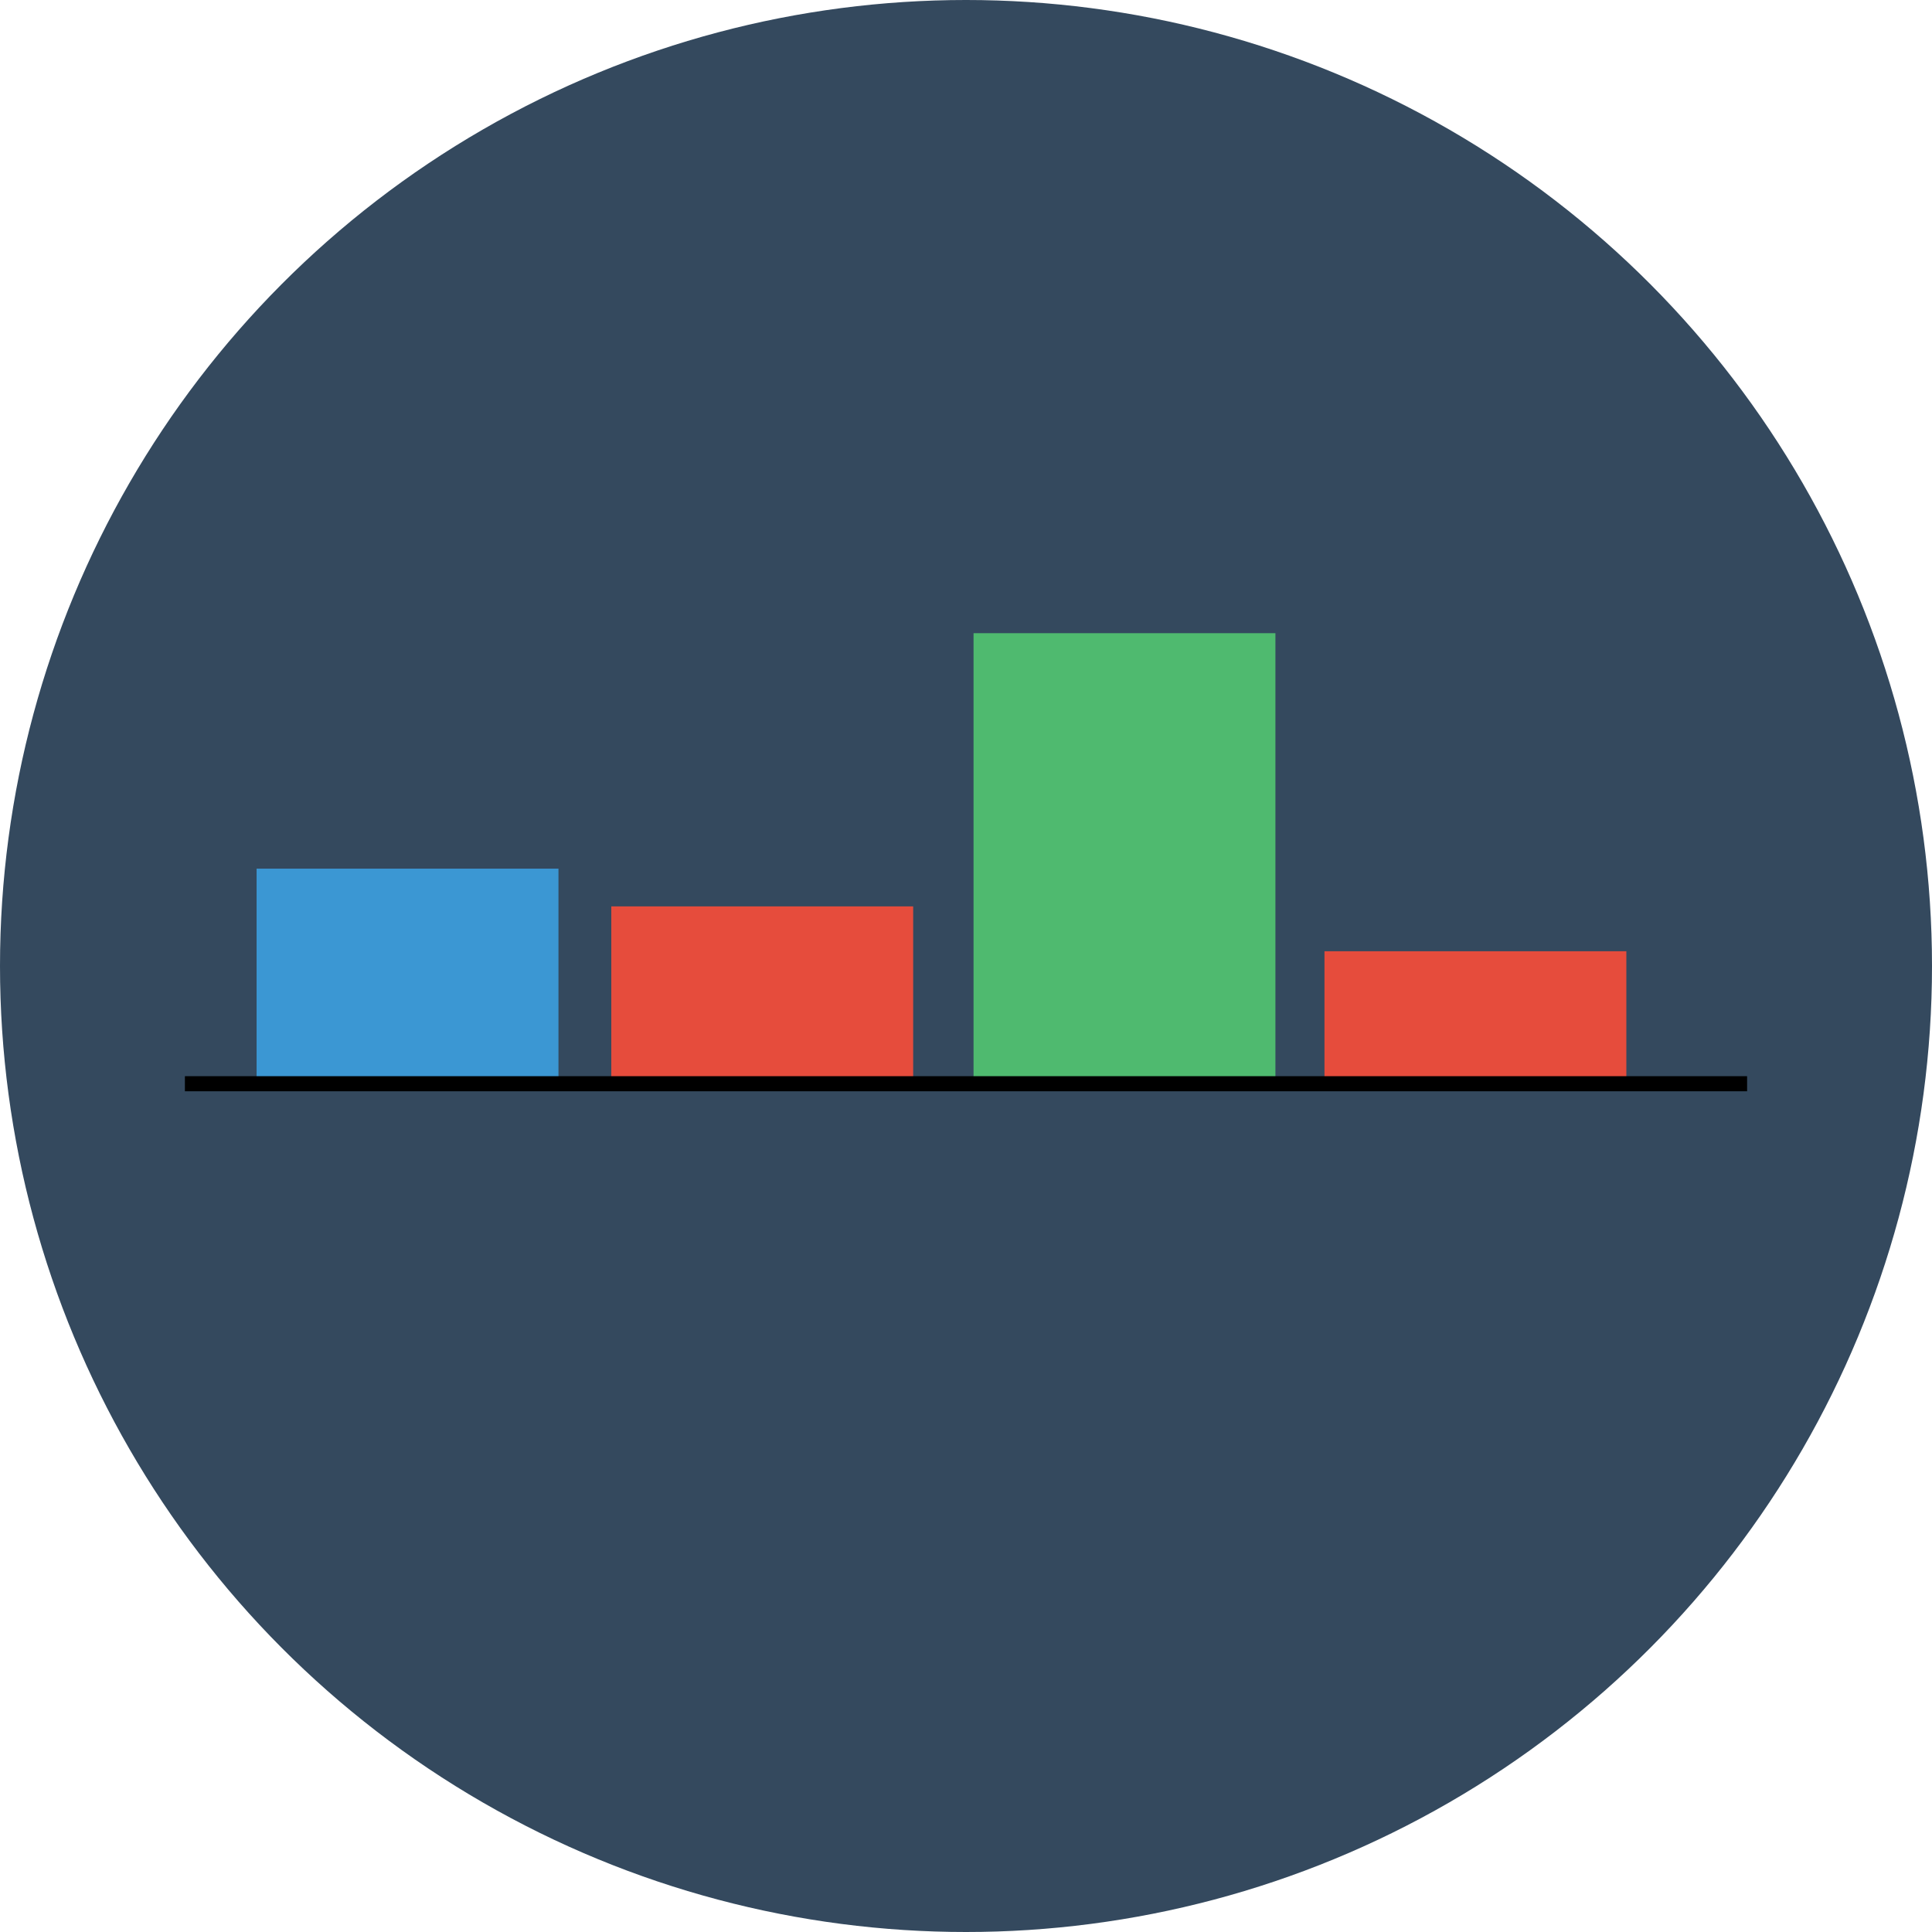 <?xml version="1.0" ?><!DOCTYPE svg  PUBLIC '-//W3C//DTD SVG 1.1//EN'  'http://www.w3.org/Graphics/SVG/1.1/DTD/svg11.dtd'><svg enable-background="new 0 0 256 256" height="256px" id="Layer_1" version="1.1" viewBox="0 0 256 256" width="256px" xml:space="preserve" xmlns="http://www.w3.org/2000/svg" xmlns:xlink="http://www.w3.org/1999/xlink"><g id="Layer_2"><circle cx="128" cy="128" fill="#34495E" r="128"/></g><rect fill="#3B97D3" height="29.445" width="40" x="34" y="115.1"/><rect fill="#4FBA6F" height="60.645" width="40" x="129" y="83.9"/><rect fill="#E64C3C" height="18.5" width="40" x="175.5" y="126.045"/><rect fill="#E64C3C" height="23.282" width="40" x="81" y="120.1"/><g id="Layer_2_1_"><line fill="none" stroke="#000000" stroke-miterlimit="10" stroke-width="2" x1="24.5" x2="231.5" y1="143.6" y2="143.6"/></g></svg>
